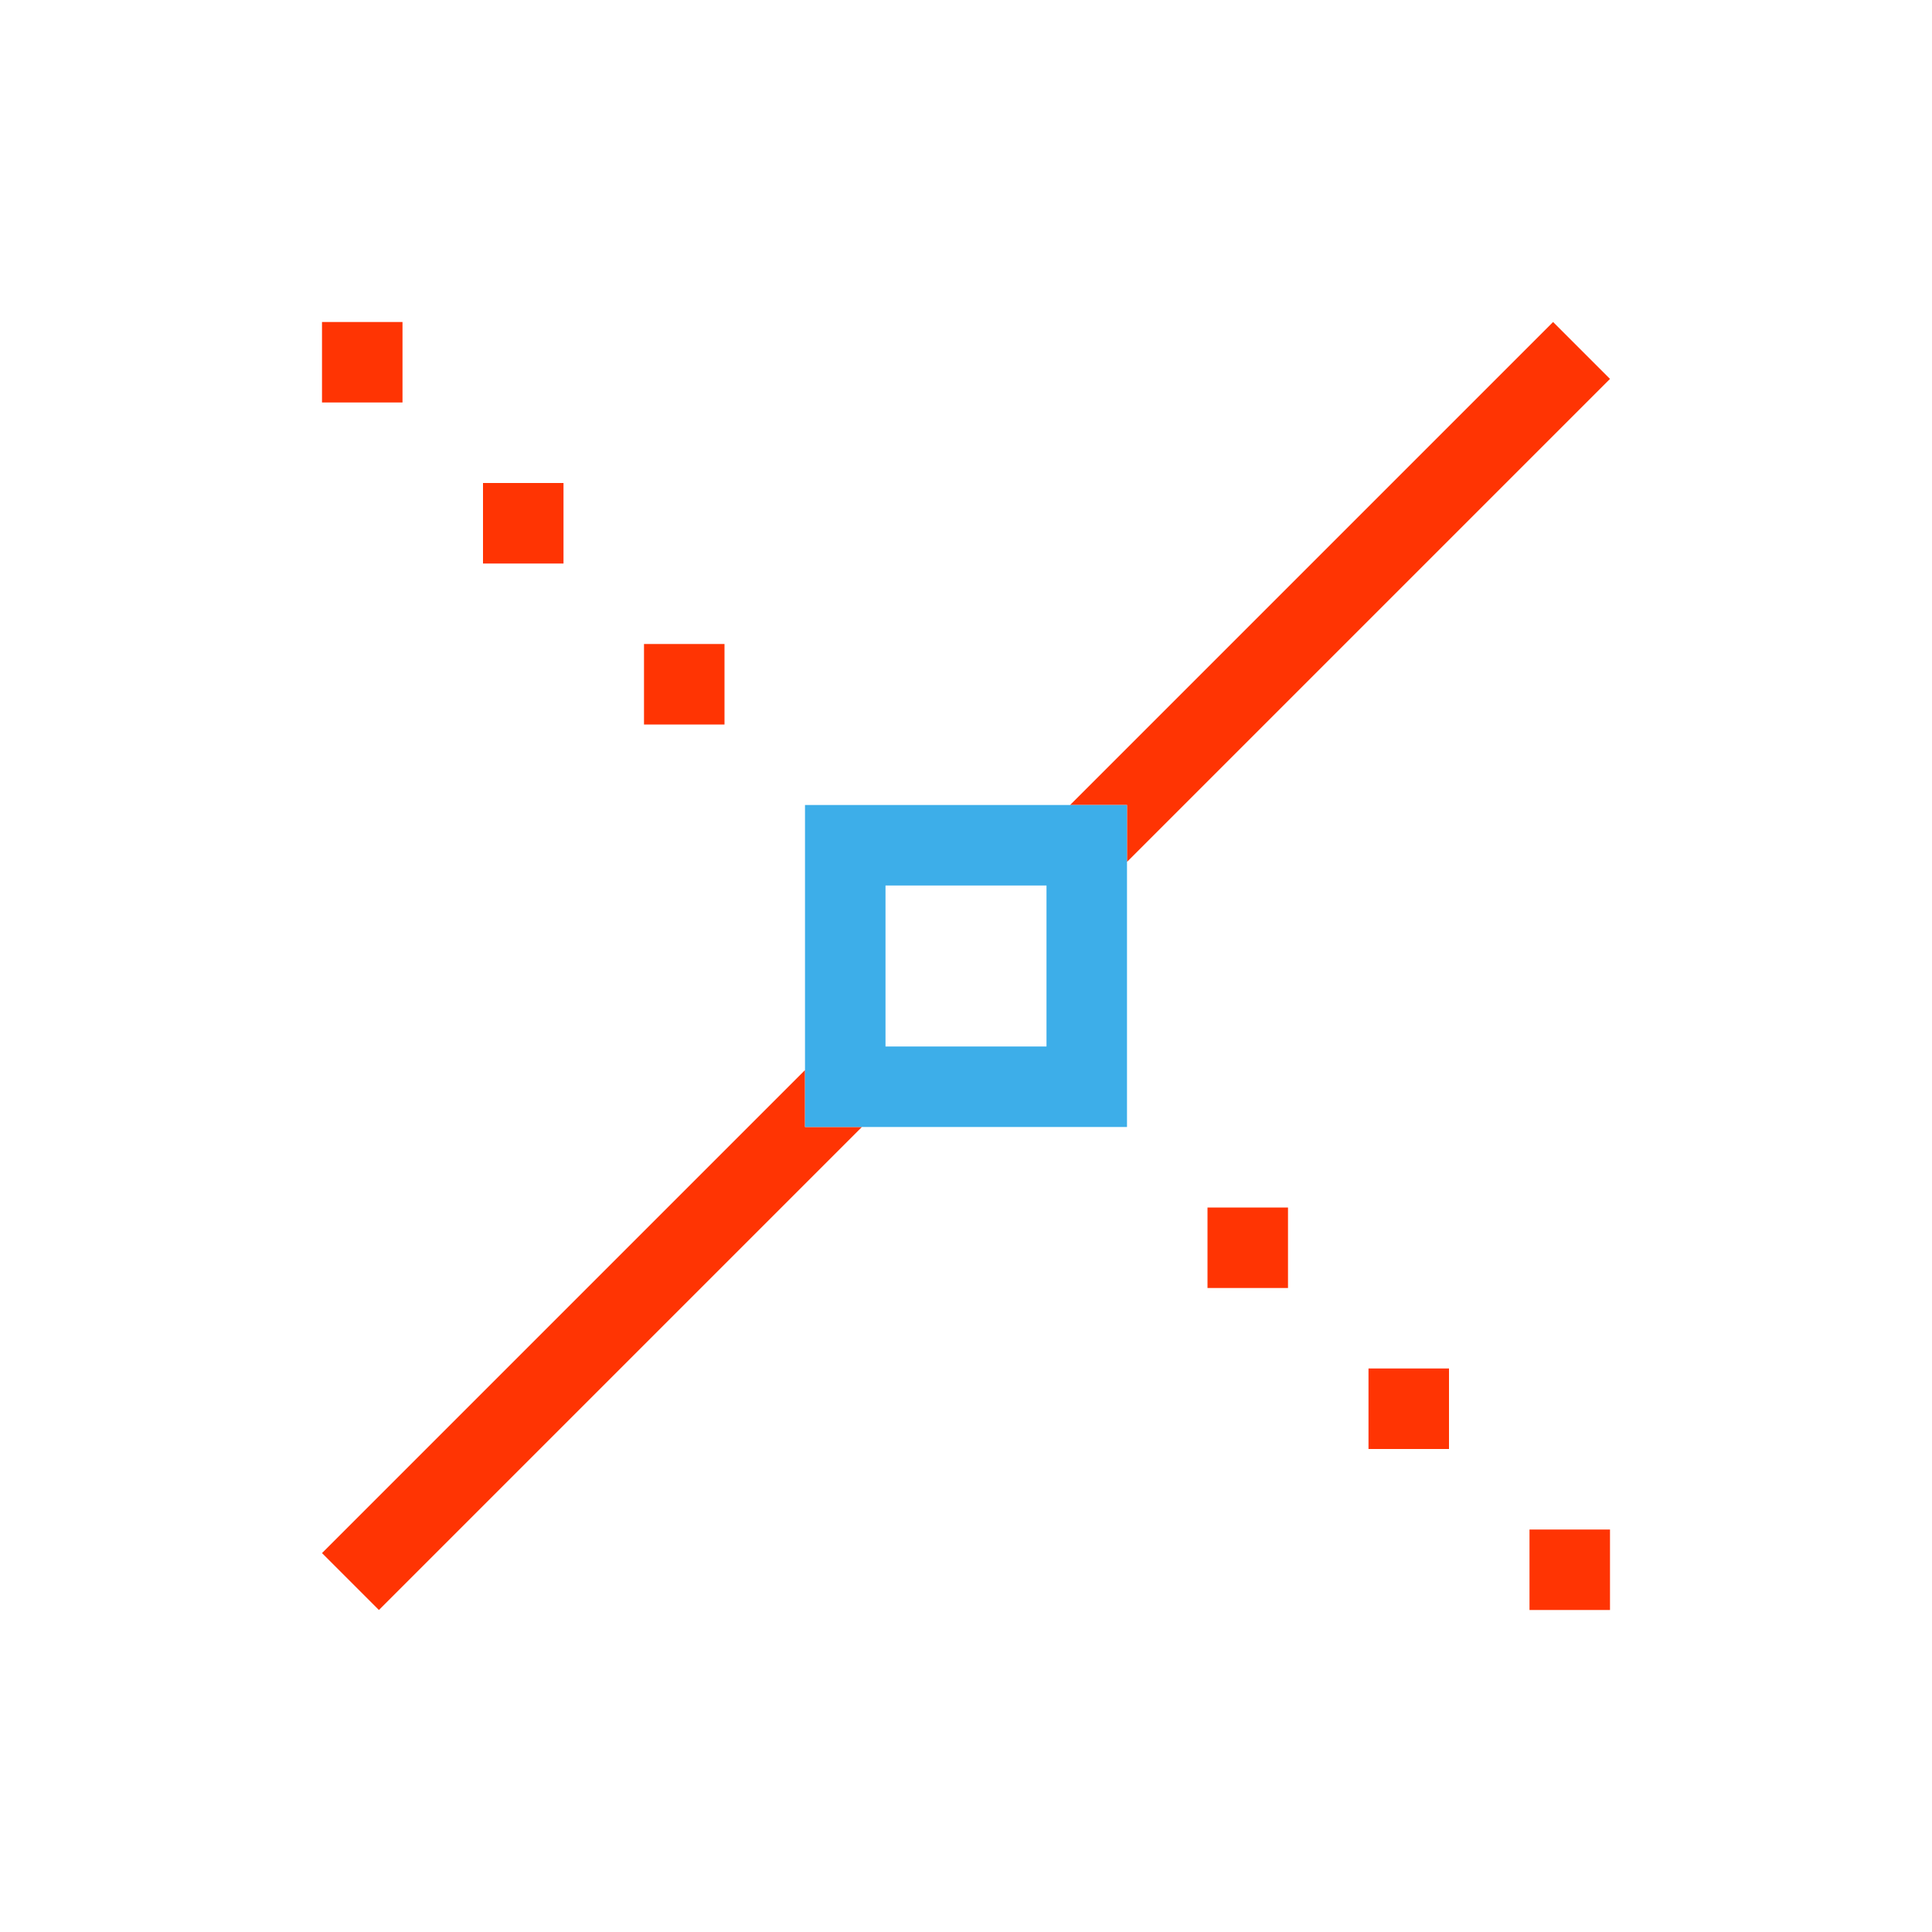 <svg xmlns="http://www.w3.org/2000/svg" viewBox="0 0 24 24">
  <defs id="defs3051">
    <style type="text/css" id="current-color-scheme">
      .ColorScheme-Text {
        color:#FF3403;
      }
      .ColorScheme-Highlight {
        color:#3daee9;
      }
      </style>
  </defs>
 <path 
     style="fill:currentColor;fill-opacity:1;stroke:none" 
     d="M 4 4 L 4 5 L 5 5 L 5 4 L 4 4 z M 19.293 4 L 13.293 10 L 14 10 L 14 10.707 L 20 4.707 L 19.293 4 z M 6 6 L 6 7 L 7 7 L 7 6 L 6 6 z M 8 8 L 8 9 L 9 9 L 9 8 L 8 8 z M 10 13.293 L 4 19.293 L 4.707 20 L 10.707 14 L 10 14 L 10 13.293 z M 15 15 L 15 16 L 16 16 L 16 15 L 15 15 z M 17 17 L 17 18 L 18 18 L 18 17 L 17 17 z M 19 19 L 19 20 L 20 20 L 20 19 L 19 19 z "
     class="ColorScheme-Text"
     />
 <path 
     style="fill:currentColor;fill-opacity:1;stroke:none" 
     d="M 10 10 L 10 14 L 14 14 L 14 10 L 10 10 z M 11 11 L 13 11 L 13 13 L 11 13 L 11 11 z "
     class="ColorScheme-Highlight"
     />
</svg>
